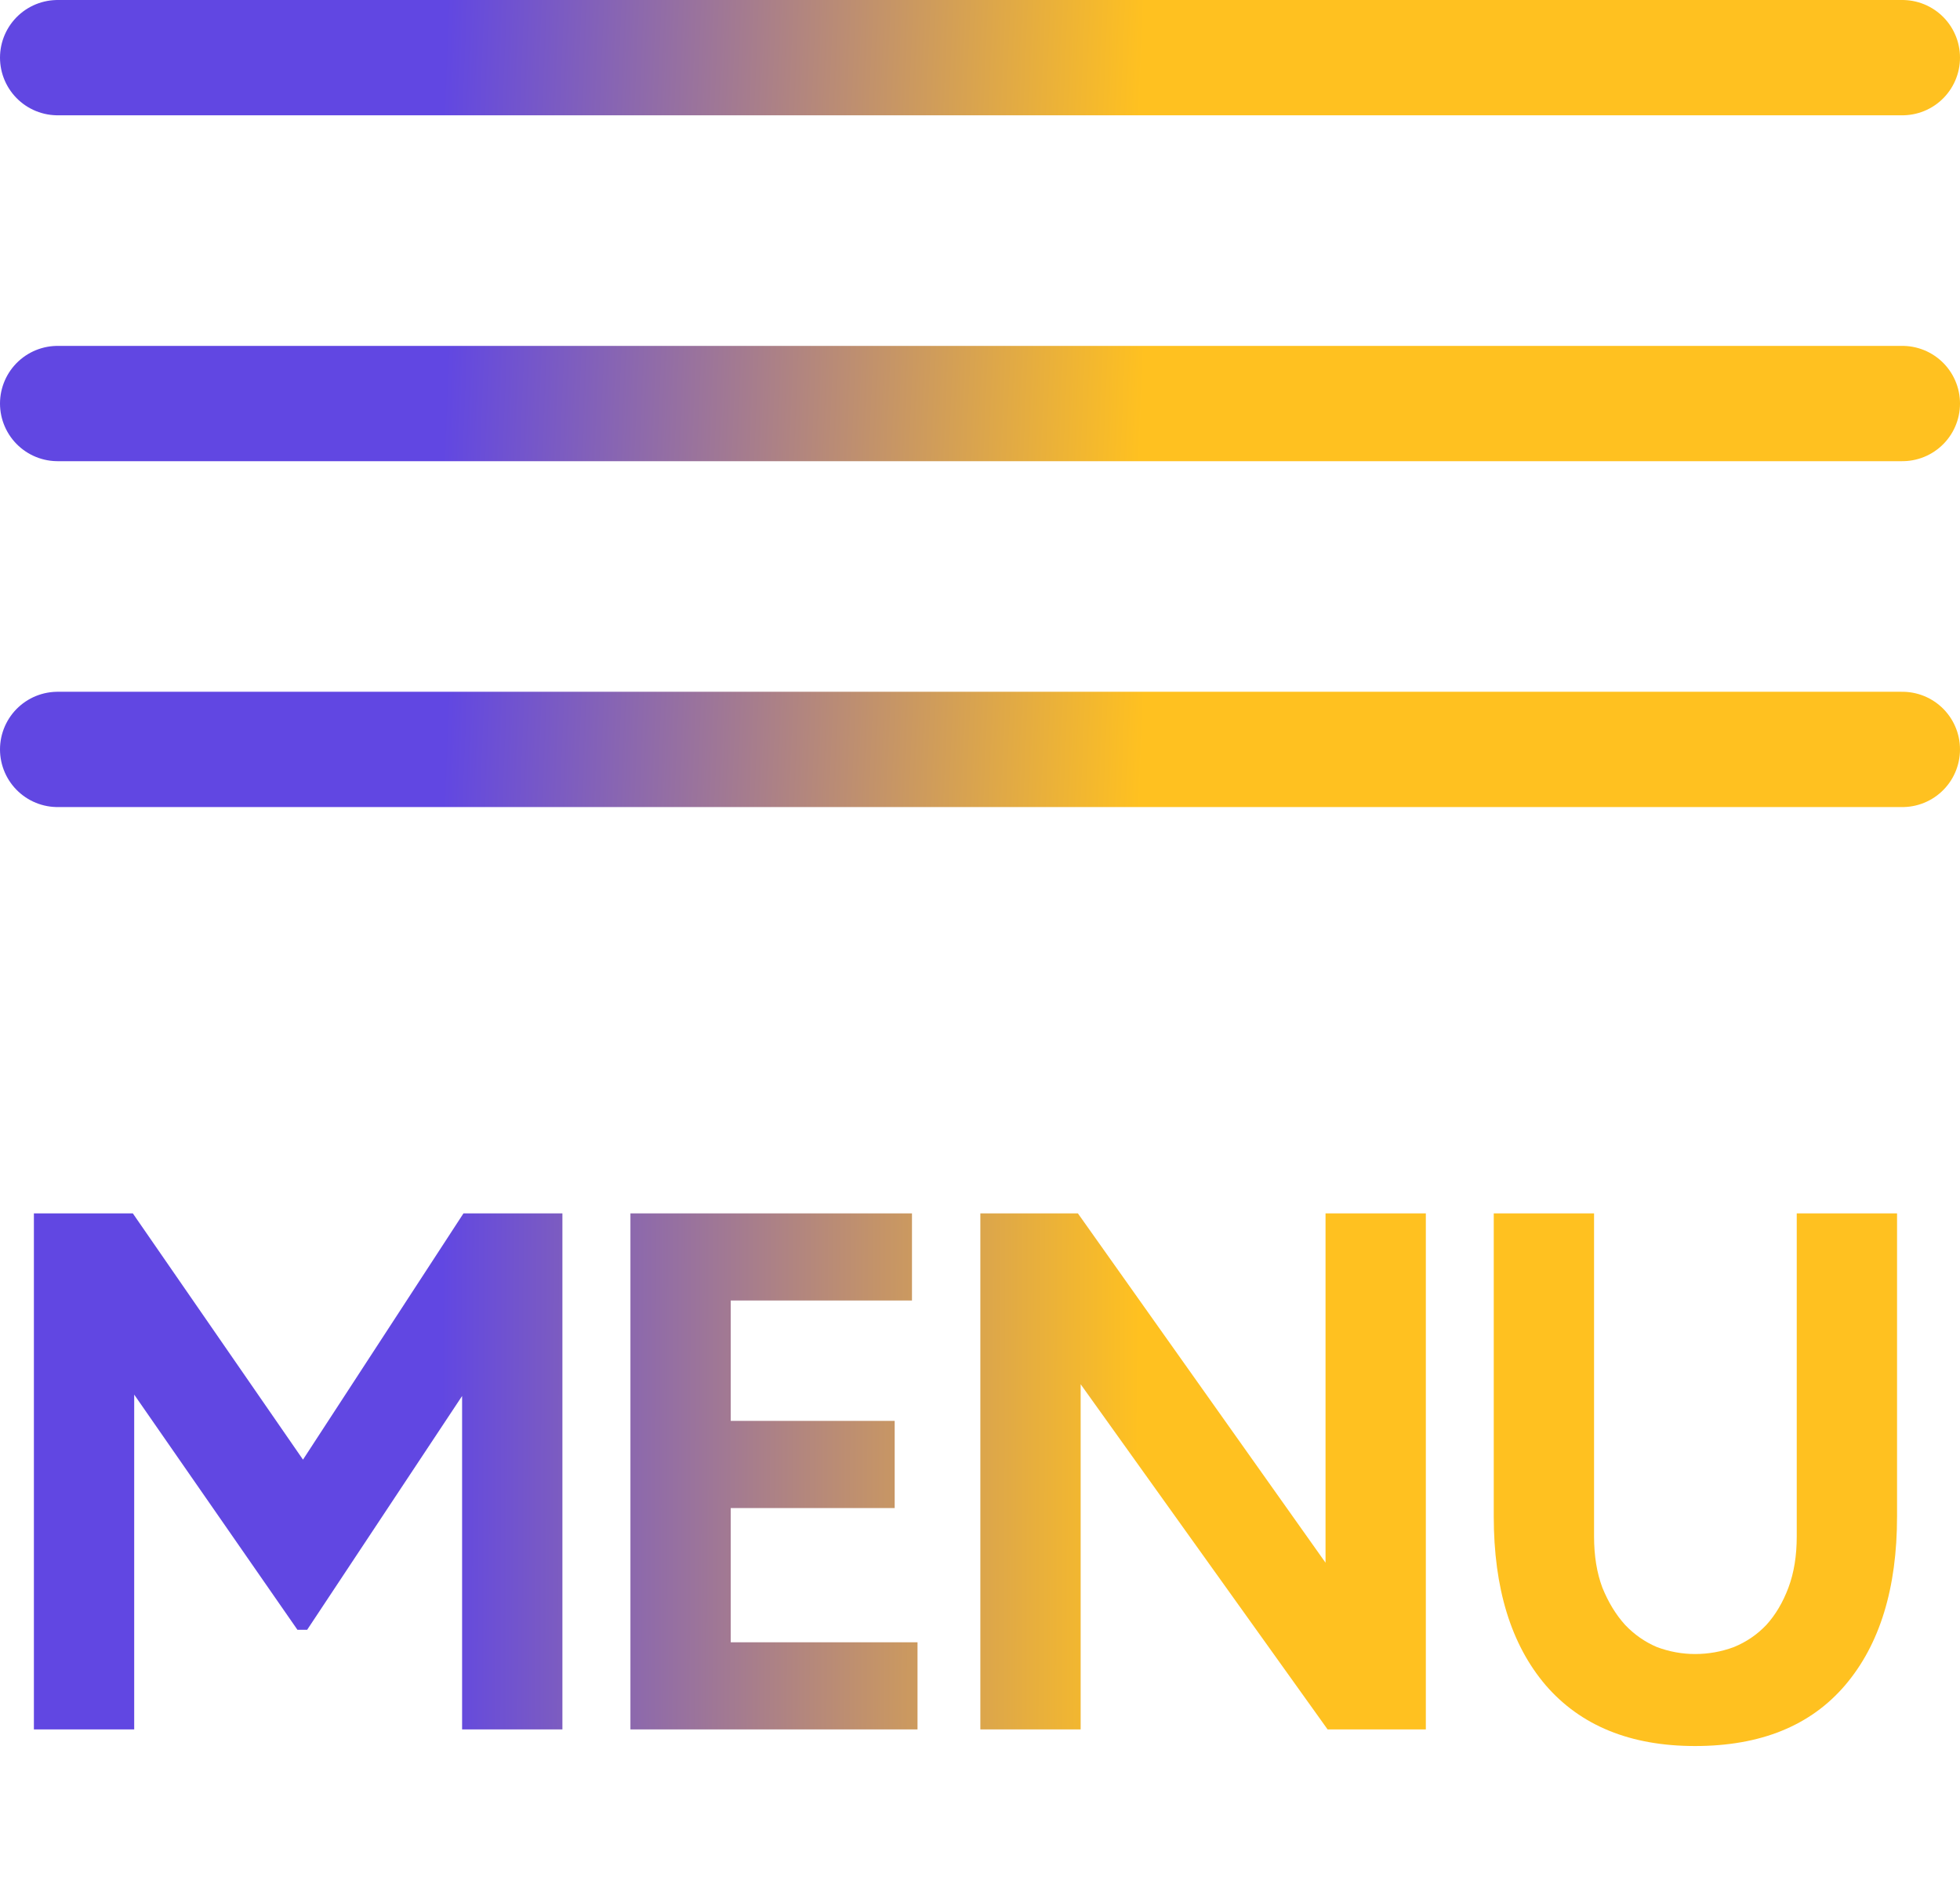 <svg width="34" height="33" viewBox="0 0 34 33" fill="none" xmlns="http://www.w3.org/2000/svg">
<line x1="1" y1="7" x2="33" y2="7" stroke="url(#paint0_linear)" stroke-width="2" stroke-linecap="round" stroke-linejoin="round"/>
<line x1="1" y1="13" x2="33" y2="13" stroke="url(#paint1_linear)" stroke-width="2" stroke-linecap="round" stroke-linejoin="round"/>
<line x1="1" y1="1" x2="33" y2="1" stroke="url(#paint2_linear)" stroke-width="2" stroke-linecap="round" stroke-linejoin="round"/>
<path d="M5.16 28.272L2.328 24.192V30H0.588V21.048H2.304L5.256 25.32L8.04 21.048H9.756V30H8.016V24.216L5.328 28.272H5.16ZM10.936 30V21.048H15.82V22.56H12.676V24.648H15.52V26.16H12.676V28.488H15.916V30H10.936ZM23.03 30L18.746 24.012V30H17.006V21.048H18.698L22.994 27.108V21.048H24.734V30H23.03ZM32.908 26.304C32.908 27.552 32.608 28.528 32.008 29.232C31.408 29.936 30.54 30.288 29.404 30.288C28.284 30.288 27.42 29.936 26.812 29.232C26.212 28.528 25.912 27.552 25.912 26.304V21.048H27.652V26.652C27.652 26.988 27.7 27.284 27.796 27.54C27.9 27.796 28.032 28.012 28.192 28.188C28.352 28.356 28.536 28.484 28.744 28.572C28.96 28.652 29.18 28.692 29.404 28.692C29.636 28.692 29.86 28.652 30.076 28.572C30.292 28.484 30.48 28.356 30.64 28.188C30.8 28.012 30.928 27.796 31.024 27.54C31.12 27.284 31.168 26.988 31.168 26.652V21.048H32.908V26.304Z" fill="url(#paint3_linear)"/>
<defs>
<linearGradient id="paint0_linear" x1="7.65" y1="8.652" x2="31.067" y2="9.622" gradientUnits="userSpaceOnUse">
<stop stop-color="#6147E2"/>
<stop offset="0.516" stop-color="#FFC120"/>
</linearGradient>
<linearGradient id="paint1_linear" x1="7.65" y1="14.652" x2="31.067" y2="15.622" gradientUnits="userSpaceOnUse">
<stop stop-color="#6147E2"/>
<stop offset="0.516" stop-color="#FFC120"/>
</linearGradient>
<linearGradient id="paint2_linear" x1="7.65" y1="2.652" x2="31.067" y2="3.622" gradientUnits="userSpaceOnUse">
<stop stop-color="#6147E2"/>
<stop offset="0.516" stop-color="#FFC120"/>
</linearGradient>
<linearGradient id="paint3_linear" x1="7.65" y1="27.435" x2="31.107" y2="27.495" gradientUnits="userSpaceOnUse">
<stop stop-color="#6147E2"/>
<stop offset="0.516" stop-color="#FFC120"/>
</linearGradient>
</defs>
</svg>
